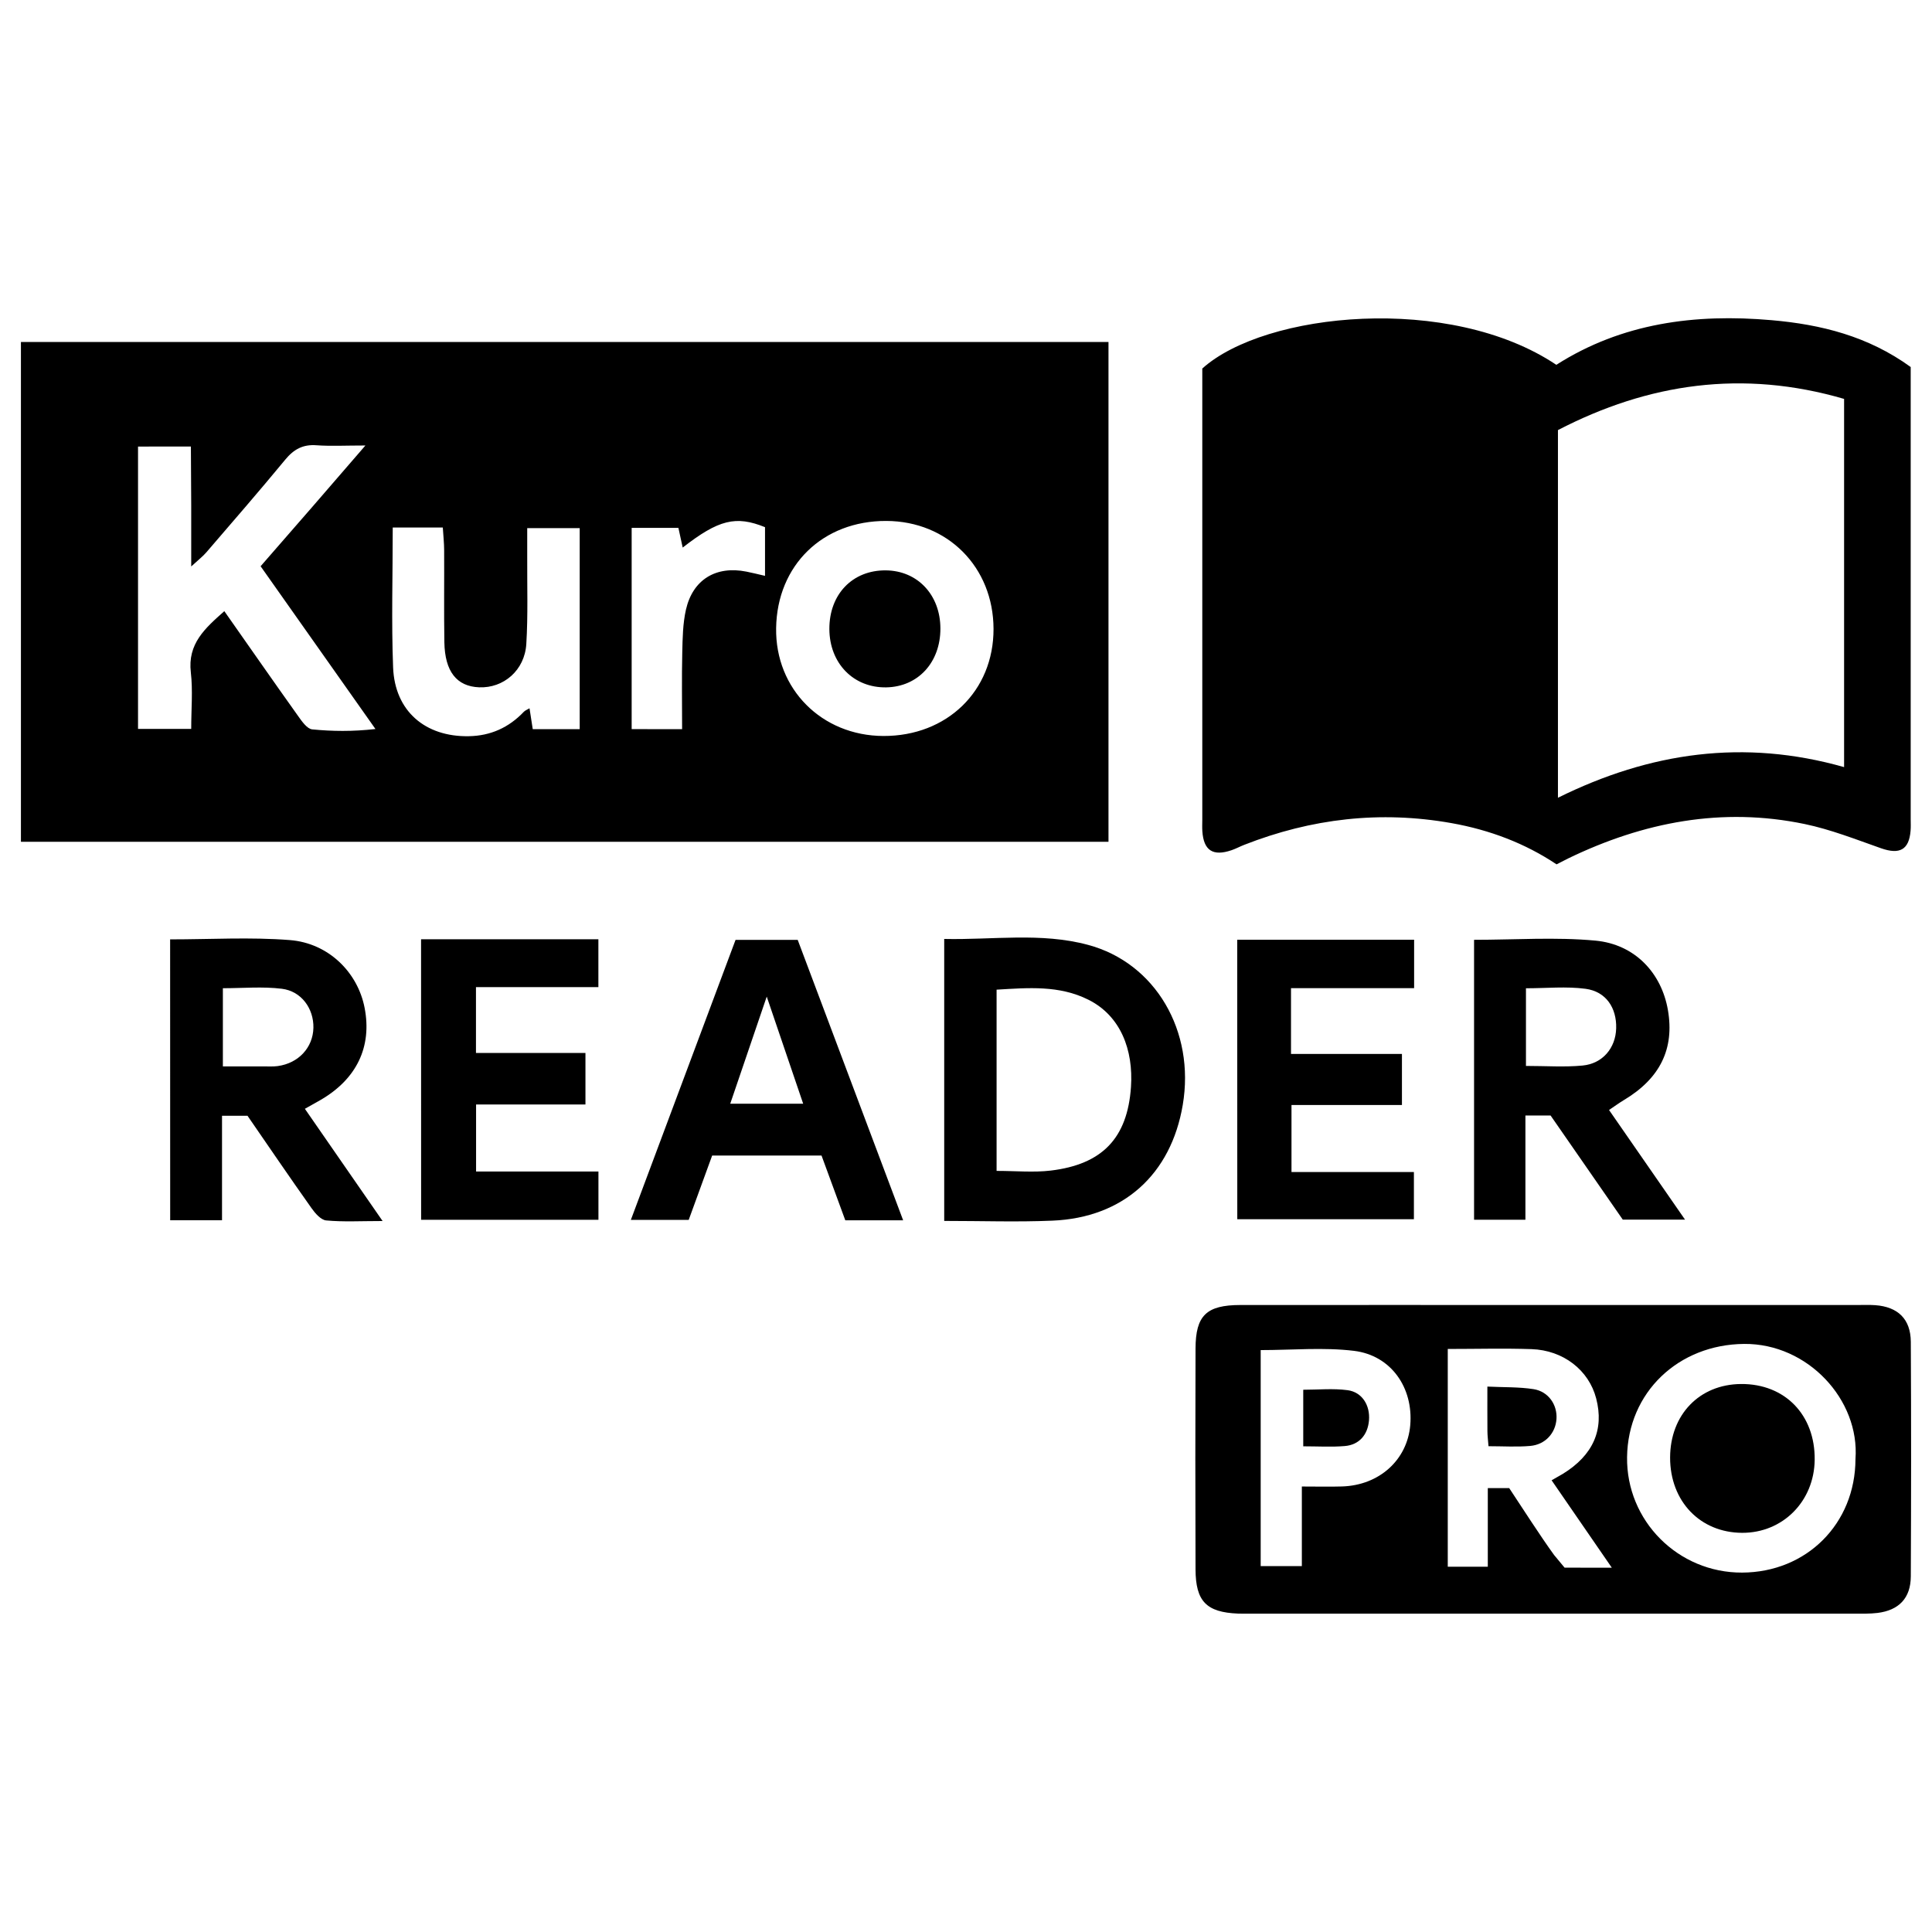 <?xml version="1.0" encoding="utf-8" standalone="no"?><svg xmlns:android="http://schemas.android.com/apk/res/android" height="36.0" width="36.0" xmlns="http://www.w3.org/2000/svg">
    <path d="M20.655,15.685c-6.759,0 -13.499,0 -20.265,0c0,-3.107 0,-6.198 0,-9.312c6.751,0 13.491,0 20.265,0C20.655,9.457 20.655,12.548 20.655,15.685zM2.572,8.321c0,1.789 0,3.521 0,5.261c0.341,0 0.647,0 0.991,0c0,-0.371 0.032,-0.715 -0.007,-1.052c-0.063,-0.537 0.265,-0.823 0.624,-1.142c0.469,0.668 0.917,1.312 1.372,1.95c0.071,0.1 0.169,0.243 0.266,0.253c0.372,0.036 0.749,0.042 1.178,-0.007c-0.741,-1.05 -1.437,-2.037 -2.14,-3.033c0.337,-0.386 0.646,-0.74 0.953,-1.094c0.313,-0.361 0.625,-0.722 1,-1.156c-0.372,0 -0.642,0.015 -0.909,-0.004C5.645,8.277 5.474,8.372 5.315,8.565c-0.481,0.583 -0.977,1.154 -1.47,1.727c-0.067,0.078 -0.151,0.142 -0.282,0.263c0,-0.437 0.001,-0.791 0,-1.145c-0.001,-0.364 -0.004,-0.728 -0.006,-1.09C3.187,8.321 2.89,8.321 2.572,8.321zM16.459,13.714c1.187,0.005 2.057,-0.84 2.054,-1.996c-0.003,-1.15 -0.854,-2.007 -1.998,-2.011c-1.184,-0.004 -2.036,0.825 -2.053,1.998C14.445,12.838 15.311,13.709 16.459,13.714zM7.318,9.829c0,0.899 -0.026,1.755 0.007,2.609c0.032,0.811 0.597,1.295 1.411,1.28c0.406,-0.007 0.746,-0.161 1.025,-0.455c0.025,-0.026 0.063,-0.039 0.106,-0.065c0.021,0.138 0.04,0.26 0.06,0.389c0.301,0 0.58,0 0.875,0c0,-1.26 0,-2.494 0,-3.746c-0.325,0 -0.629,0 -0.978,0c0,0.198 0.001,0.366 0,0.534C9.821,10.916 9.84,11.46 9.807,12c-0.03,0.491 -0.424,0.826 -0.88,0.807c-0.417,-0.017 -0.638,-0.294 -0.647,-0.841c-0.009,-0.571 -0.001,-1.141 -0.004,-1.712C8.276,10.118 8.26,9.981 8.251,9.829C7.93,9.829 7.65,9.829 7.318,9.829zM12.71,13.587c0,-0.491 -0.008,-0.958 0.003,-1.425c0.006,-0.269 0.01,-0.544 0.069,-0.804c0.129,-0.561 0.561,-0.819 1.125,-0.707c0.107,0.021 0.212,0.048 0.348,0.079c0,-0.327 0,-0.619 0,-0.907c-0.543,-0.22 -0.864,-0.141 -1.534,0.38c-0.028,-0.127 -0.053,-0.243 -0.08,-0.367c-0.3,0 -0.577,0 -0.871,0c0,1.261 0,2.493 0,3.75C12.088,13.587 12.379,13.587 12.71,13.587z" fill="#000000" fill-opacity="1.0"/>
    <path d="M22.403,6.867C23.571,5.815 27.015,5.469 29,6.798c1.221,-0.779 2.587,-0.957 4.01,-0.832c0.92,0.08 1.799,0.297 2.593,0.873c0,0.116 0,0.242 0,0.369c0,2.685 0,5.37 0,8.055c0,0.071 0.004,0.143 -0.002,0.214c-0.028,0.359 -0.204,0.451 -0.551,0.329c-0.469,-0.165 -0.937,-0.35 -1.421,-0.451c-1.54,-0.321 -3.004,-0.038 -4.405,0.639c-0.064,0.031 -0.127,0.065 -0.22,0.112c-0.586,-0.392 -1.244,-0.641 -1.955,-0.768c-1.33,-0.237 -2.613,-0.086 -3.864,0.404c-0.08,0.031 -0.156,0.073 -0.236,0.1c-0.348,0.119 -0.521,0.006 -0.545,-0.354c-0.005,-0.071 -0.001,-0.143 -0.001,-0.214c0,-2.671 0,-5.341 0,-8.012C22.403,7.121 22.403,6.98 22.403,6.867zM34.362,14.294c0,-2.324 0,-4.586 0,-6.861c-1.888,-0.551 -3.649,-0.292 -5.332,0.581c0,2.303 0,4.552 0,6.851C30.746,14.015 32.499,13.765 34.362,14.294z" fill="#000000" fill-opacity="1.0"/>
    <path d="M28.941,24.317c1.886,0 3.772,0 5.658,0c0.114,0 0.229,-0.005 0.343,0.003c0.424,0.031 0.66,0.259 0.663,0.682c0.008,1.457 0.007,2.915 0,4.372c-0.002,0.405 -0.222,0.632 -0.622,0.681c-0.141,0.017 -0.285,0.013 -0.428,0.013c-3.743,0.001 -7.487,0.001 -11.23,0c-0.086,0 -0.172,0.002 -0.257,-0.001c-0.587,-0.024 -0.789,-0.227 -0.791,-0.824c-0.005,-1.372 -0.005,-2.743 0,-4.115c0.002,-0.616 0.202,-0.81 0.836,-0.811C25.055,24.315 26.998,24.317 28.941,24.317zM34.574,27.188c0.082,-1.105 -0.889,-2.156 -2.074,-2.146c-1.226,0.01 -2.166,0.902 -2.182,2.109c-0.016,1.187 0.951,2.157 2.144,2.152C33.665,29.298 34.571,28.391 34.574,27.188zM26.977,25.136c0,1.385 0,2.716 0,4.058c0.251,0 0.473,0 0.746,0c0,-0.51 0,-0.998 0,-1.465c0.399,0 0,0 0.399,0c0.236,0.356 0.586,0.902 0.837,1.247c0.195,0.235 0.195,0.235 0.195,0.235c0.239,0 0.55,0.001 0.88,0.001c-0.413,-0.599 -0.764,-1.11 -1.122,-1.629c0.085,-0.049 0.148,-0.083 0.208,-0.119c0.565,-0.347 0.775,-0.823 0.622,-1.408c-0.136,-0.523 -0.61,-0.897 -1.205,-0.917C28.027,25.122 27.515,25.136 26.977,25.136zM24.258,27.699c0.296,0 0.523,0.006 0.749,-0.001c0.693,-0.021 1.216,-0.494 1.271,-1.143c0.059,-0.695 -0.355,-1.299 -1.048,-1.384c-0.57,-0.069 -1.155,-0.014 -1.739,-0.014c0,1.359 0,2.689 0,4.025c0.266,0 0.499,0 0.767,0C24.258,28.683 24.258,28.217 24.258,27.699z" fill="#000000" fill-opacity="1.0"/>
    <path d="M17.594,22.75c0,-1.768 0,-3.487 0,-5.254c0.903,0.02 1.801,-0.126 2.679,0.11c1.259,0.337 1.998,1.61 1.766,2.982c-0.219,1.297 -1.11,2.102 -2.428,2.157C18.958,22.773 18.302,22.75 17.594,22.75zM18.57,21.818c0.362,0 0.69,0.032 1.009,-0.006c0.956,-0.115 1.429,-0.6 1.495,-1.557c0.047,-0.693 -0.193,-1.327 -0.794,-1.627c-0.544,-0.272 -1.119,-0.222 -1.71,-0.187C18.57,19.583 18.57,20.676 18.57,21.818z" fill="#000000" fill-opacity="1.0"/>
    <path d="M3.17,17.504c0.754,0 1.496,-0.045 2.231,0.013c0.723,0.057 1.266,0.604 1.393,1.263c0.141,0.727 -0.15,1.331 -0.829,1.721c-0.084,0.048 -0.169,0.095 -0.284,0.16c0.472,0.682 0.931,1.345 1.448,2.091c-0.412,0 -0.734,0.019 -1.051,-0.011c-0.099,-0.009 -0.207,-0.134 -0.275,-0.231c-0.404,-0.57 -0.797,-1.147 -1.191,-1.719c-0.157,0 -0.294,0 -0.475,0c0,0.656 0,1.292 0,1.947c-0.339,0 -0.634,0 -0.966,0C3.17,20.992 3.17,19.262 3.17,17.504zM4.153,19.871c0.285,0 0.525,0 0.765,0c0.085,0 0.172,0.005 0.256,-0.006c0.389,-0.053 0.658,-0.345 0.666,-0.714c0.007,-0.356 -0.222,-0.682 -0.589,-0.727c-0.358,-0.044 -0.725,-0.01 -1.098,-0.01C4.153,18.903 4.153,19.357 4.153,19.871z" fill="#000000" fill-opacity="1.0"/>
    <path d="M29.982,20.683c0.475,0.685 0.927,1.338 1.416,2.043c-0.414,0 -0.762,0 -1.16,0c-0.432,-0.623 -0.885,-1.276 -1.345,-1.94c-0.142,0 -0.282,0 -0.469,0c0,0.643 0,1.278 0,1.942c-0.338,0 -0.63,0 -0.957,0c0,-1.731 0,-3.46 0,-5.216c0.76,0 1.516,-0.054 2.261,0.015c0.739,0.069 1.232,0.606 1.351,1.293c0.125,0.723 -0.146,1.275 -0.82,1.678C30.168,20.553 30.082,20.616 29.982,20.683zM28.434,19.862c0.375,0 0.717,0.025 1.053,-0.007c0.377,-0.035 0.618,-0.328 0.628,-0.693c0.011,-0.381 -0.189,-0.686 -0.569,-0.737c-0.358,-0.048 -0.728,-0.01 -1.112,-0.01C28.434,18.895 28.434,19.347 28.434,19.862z" fill="#000000" fill-opacity="1.0"/>
    <path d="M16.829,22.739c-0.395,0 -0.719,0 -1.078,0c-0.145,-0.394 -0.29,-0.79 -0.443,-1.207c-0.671,0 -1.336,0 -2.038,0c-0.141,0.386 -0.285,0.783 -0.437,1.199c-0.347,0 -0.683,0 -1.078,0c0.656,-1.753 1.3,-3.477 1.951,-5.218c0.383,0 0.748,0 1.158,0C15.508,19.225 16.157,20.953 16.829,22.739zM14.966,20.566c-0.223,-0.656 -0.437,-1.284 -0.679,-1.996c-0.246,0.721 -0.459,1.348 -0.68,1.996C14.073,20.566 14.498,20.566 14.966,20.566z" fill="#000000" fill-opacity="1.0"/>
    <path d="M23.054,17.51c1.113,0 2.192,0 3.296,0c0,0.301 0,0.578 0,0.903c-0.772,0 -1.522,0 -2.294,0c0,0.425 0,0.803 0,1.226c0.691,0 1.369,0 2.067,0c0,0.336 0,0.627 0,0.951c-0.693,0 -1.36,0 -2.058,0c0,0.422 0,0.812 0,1.249c0.755,0 1.504,0 2.281,0c0,0.311 0,0.576 0,0.879c-1.085,0 -2.174,0 -3.291,0C23.054,20.994 23.054,19.273 23.054,17.51z" fill="#000000" fill-opacity="1.0"/>
    <path d="M7.846,17.502c1.112,0 2.192,0 3.304,0c0,0.289 0,0.567 0,0.892c-0.744,0 -1.494,0 -2.281,0c0,0.421 0,0.798 0,1.226c0.658,0 1.334,0 2.04,0c0,0.339 0,0.629 0,0.96c-0.669,0 -1.333,0 -2.038,0c0,0.427 0,0.815 0,1.249c0.749,0 1.5,0 2.28,0c0,0.32 0,0.596 0,0.9c-1.101,0 -2.191,0 -3.304,0C7.846,20.992 7.846,19.271 7.846,17.502z" fill="#000000" fill-opacity="1.0"/>
    <path d="M17.523,11.711c0.001,0.632 -0.416,1.086 -1.008,1.097c-0.611,0.011 -1.059,-0.448 -1.061,-1.088c-0.002,-0.647 0.431,-1.097 1.051,-1.092C17.097,10.633 17.522,11.085 17.523,11.711z" fill="#000000" fill-opacity="1.0"/>
    <path d="M31.12,27.159c0.002,-0.799 0.546,-1.364 1.321,-1.37c0.818,-0.006 1.383,0.575 1.373,1.413c-0.009,0.773 -0.594,1.362 -1.351,1.36C31.679,28.559 31.119,27.974 31.12,27.159z" fill="#000000" fill-opacity="1.0"/>
    <path d="M27.736,26.948c-0.009,-0.118 -0.02,-0.201 -0.02,-0.283c-0.002,-0.255 -0.001,-0.51 -0.001,-0.828c0.308,0.015 0.589,0.005 0.862,0.048c0.277,0.044 0.443,0.292 0.426,0.554c-0.017,0.265 -0.209,0.48 -0.491,0.504C28.262,26.965 28.009,26.948 27.736,26.948z" fill="#000000" fill-opacity="1.0"/>
    <path d="M24.284,26.95c0,-0.363 0,-0.683 0,-1.054c0.277,0 0.556,-0.028 0.826,0.008c0.273,0.036 0.423,0.285 0.399,0.564c-0.023,0.268 -0.183,0.455 -0.451,0.477C24.81,26.966 24.558,26.95 24.284,26.95z" fill="#000000" fill-opacity="1.0"/>
</svg>